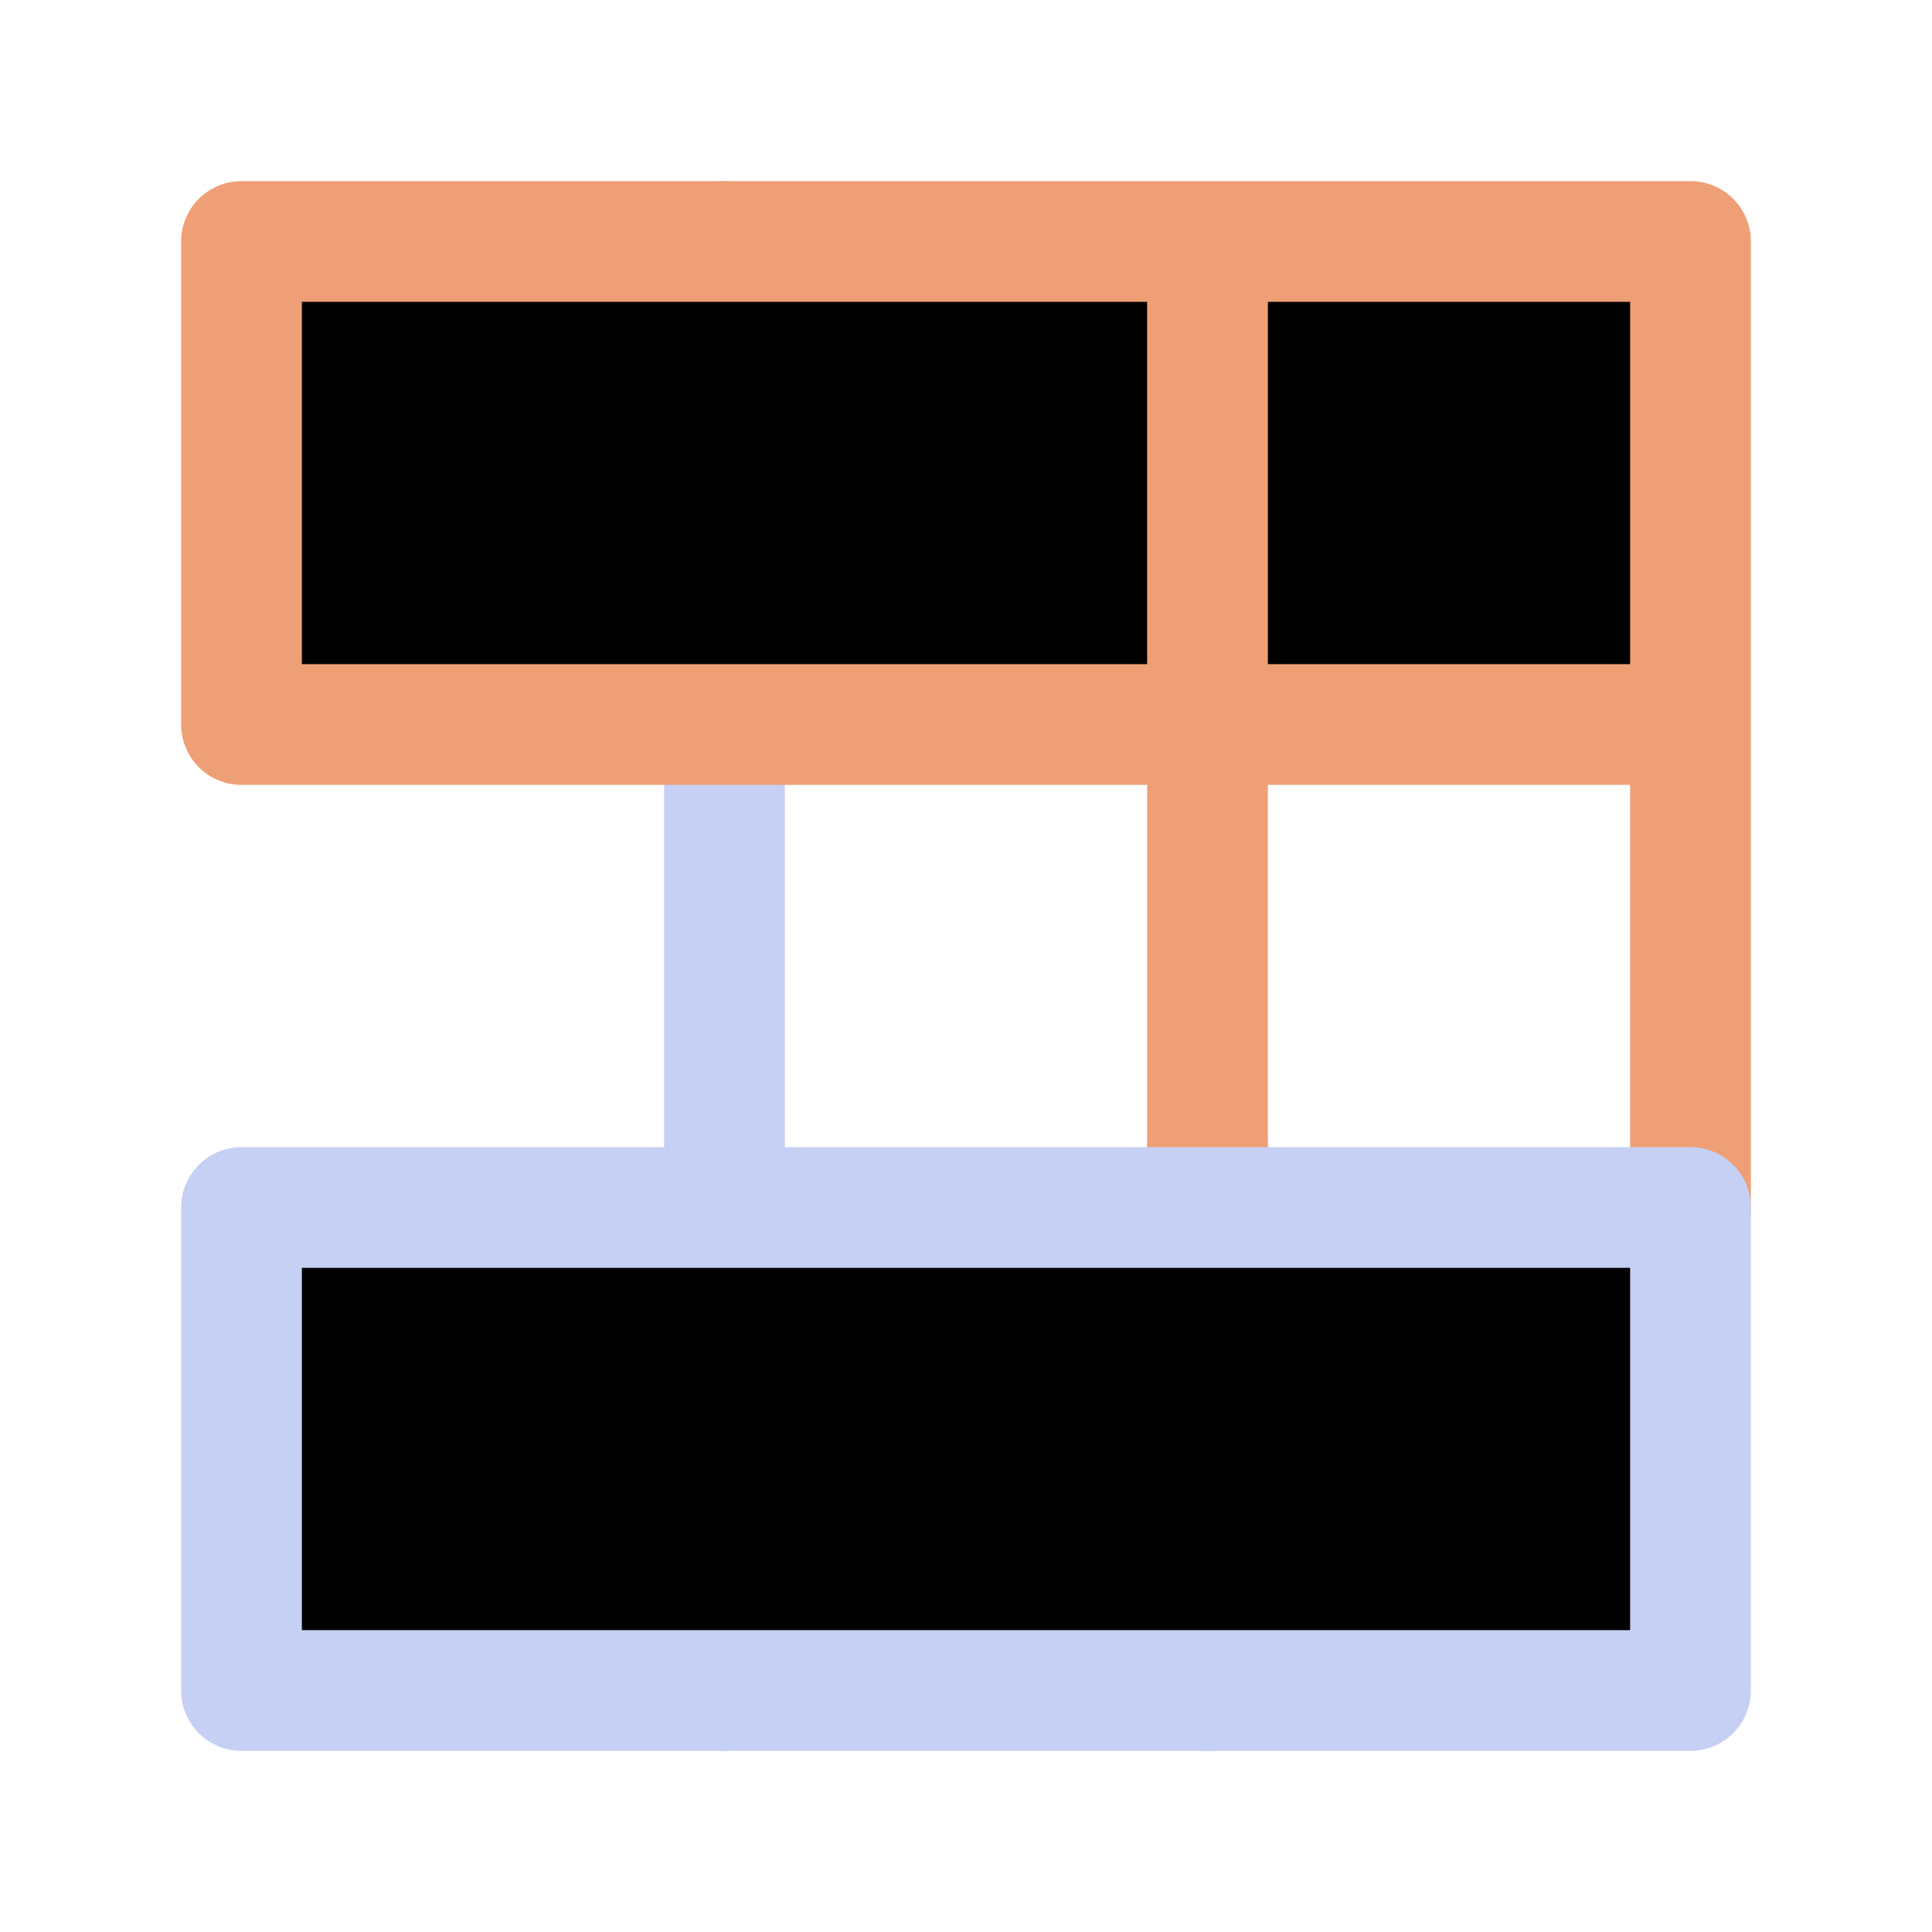 <svg xmlns="http://www.w3.org/2000/svg" width="16" height="16" viewBox="0 0 16 16" fill="currentColor"><g stroke-linecap="round" stroke-linejoin="round"><path stroke="#ef9f76" d="M6 2v4"/><path stroke="#c6d0f5" d="M10 9.5V14M6 6v8"/><path stroke="#ef9f76" d="M10 2v7.5m4 .5V2H2v4h12"/><path stroke="#c6d0f5" d="M2 10v4h12v-4z"/></g></svg>